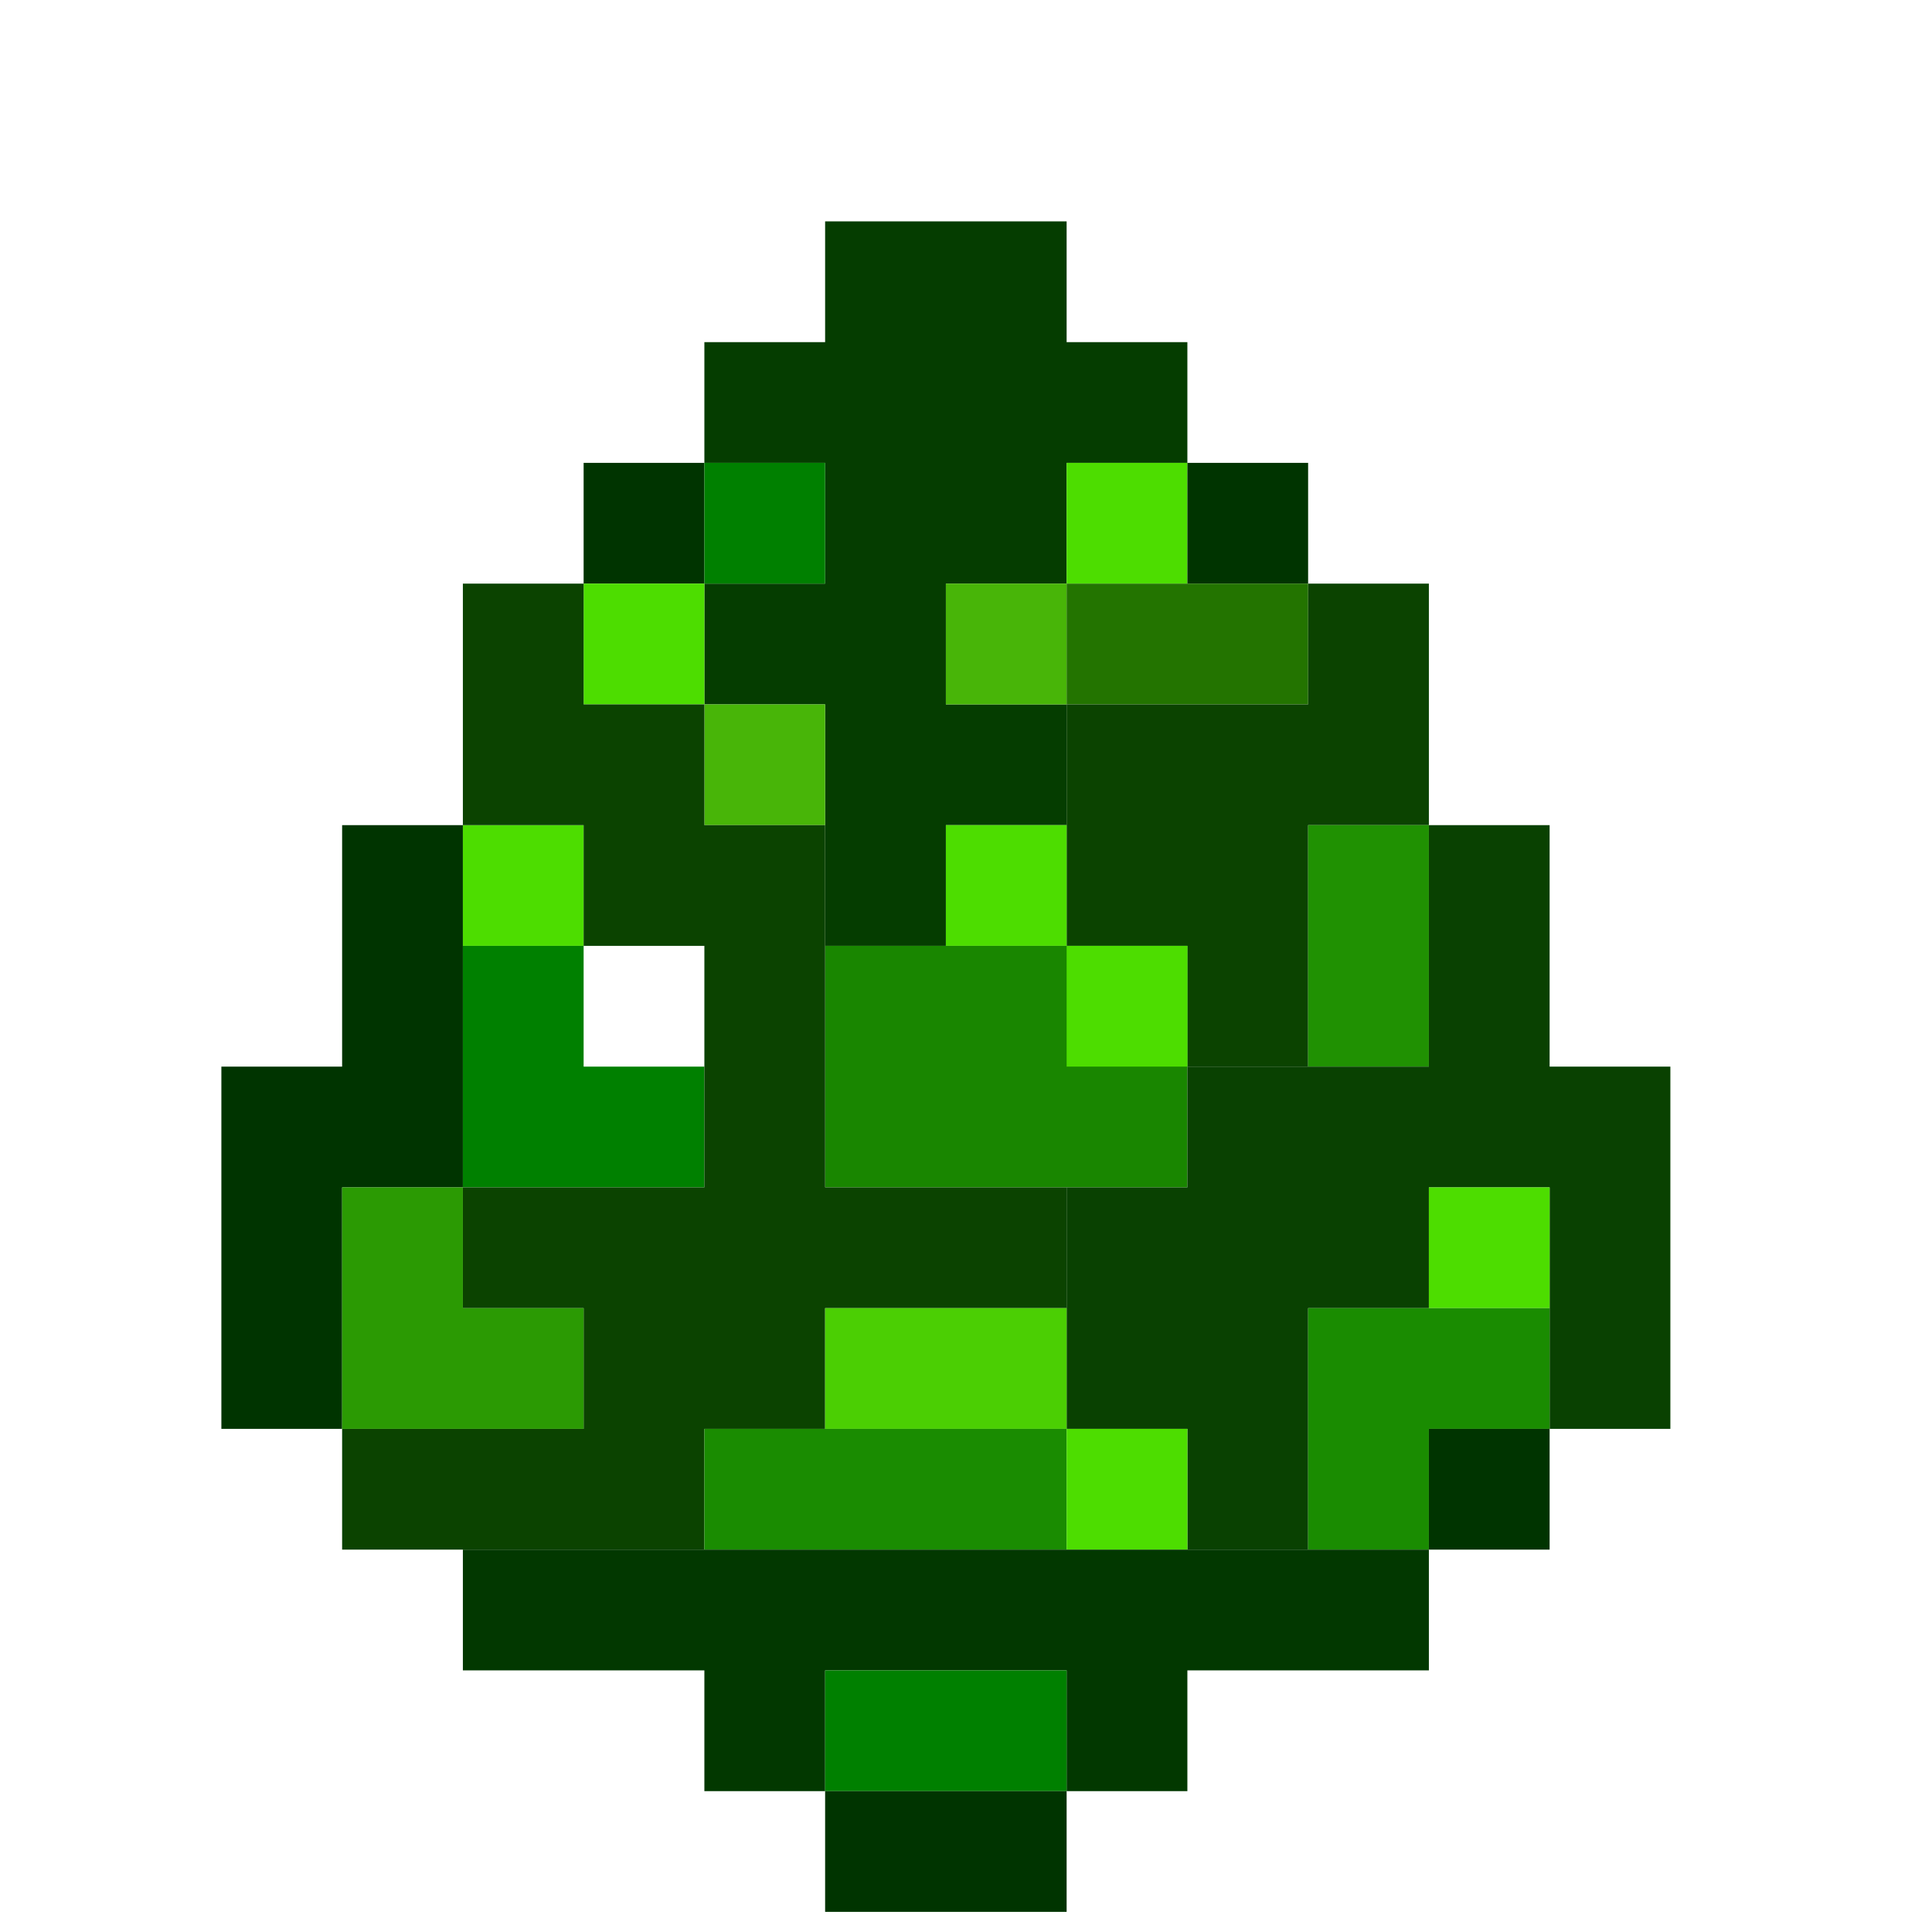 <?xml version="1.0" encoding="UTF-8"?>
<!DOCTYPE svg PUBLIC "-//W3C//DTD SVG 1.1//EN" "http://www.w3.org/Graphics/SVG/1.1/DTD/svg11.dtd">
<svg xmlns="http://www.w3.org/2000/svg" version="1.1" width="48px" height="48px" style="shape-rendering:geometricPrecision; text-rendering:geometricPrecision; image-rendering:optimizeQuality; fill-rule:evenodd; clip-rule:evenodd" xmlns:xlink="http://www.w3.org/1999/xlink">
<g><path style="opacity:1" fill="#053d00" d="M 29.5,11.5 C 28.5,11.5 27.5,11.5 26.5,11.5C 26.5,12.5 26.5,13.5 26.5,14.5C 25.5,14.5 24.5,14.5 23.5,14.5C 23.5,15.5 23.5,16.5 23.5,17.5C 24.5,17.5 25.5,17.5 26.5,17.5C 26.5,18.5 26.5,19.5 26.5,20.5C 25.5,20.5 24.5,20.5 23.5,20.5C 23.5,21.5 23.5,22.5 23.5,23.5C 22.5,23.5 21.5,23.5 20.5,23.5C 20.5,22.5 20.5,21.5 20.5,20.5C 20.5,19.5 20.5,18.5 20.5,17.5C 19.5,17.5 18.5,17.5 17.5,17.5C 17.5,16.5 17.5,15.5 17.5,14.5C 18.5,14.5 19.5,14.5 20.5,14.5C 20.5,13.5 20.5,12.5 20.5,11.5C 19.5,11.5 18.5,11.5 17.5,11.5C 17.5,10.5 17.5,9.5 17.5,8.5C 18.5,8.5 19.5,8.5 20.5,8.5C 20.5,7.5 20.5,6.5 20.5,5.5C 22.5,5.5 24.5,5.5 26.5,5.5C 26.5,6.5 26.5,7.5 26.5,8.5C 27.5,8.5 28.5,8.5 29.5,8.5C 29.5,9.5 29.5,10.5 29.5,11.5 Z"/></g>
<g><path style="opacity:1" fill="#003400" d="M 17.5,11.5 C 17.5,12.5 17.5,13.5 17.5,14.5C 16.5,14.5 15.5,14.5 14.5,14.5C 14.5,13.5 14.5,12.5 14.5,11.5C 15.5,11.5 16.5,11.5 17.5,11.5 Z"/></g>
<g><path style="opacity:1" fill="#008000" d="M 17.5,11.5 C 18.5,11.5 19.5,11.5 20.5,11.5C 20.5,12.5 20.5,13.5 20.5,14.5C 19.5,14.5 18.5,14.5 17.5,14.5C 17.5,13.5 17.5,12.5 17.5,11.5 Z"/></g>
<g><path style="opacity:1" fill="#4ddd00" d="M 29.5,11.5 C 29.5,12.5 29.5,13.5 29.5,14.5C 28.5,14.5 27.5,14.5 26.5,14.5C 26.5,13.5 26.5,12.5 26.5,11.5C 27.5,11.5 28.5,11.5 29.5,11.5 Z"/></g>
<g><path style="opacity:1" fill="#003400" d="M 29.5,11.5 C 30.5,11.5 31.5,11.5 32.5,11.5C 32.5,12.5 32.5,13.5 32.5,14.5C 31.5,14.5 30.5,14.5 29.5,14.5C 29.5,13.5 29.5,12.5 29.5,11.5 Z"/></g>
<g><path style="opacity:1" fill="#4ddd00" d="M 14.5,14.5 C 15.5,14.5 16.5,14.5 17.5,14.5C 17.5,15.5 17.5,16.5 17.5,17.5C 16.5,17.5 15.5,17.5 14.5,17.5C 14.5,16.5 14.5,15.5 14.5,14.5 Z"/></g>
<g><path style="opacity:1" fill="#48b508" d="M 26.5,14.5 C 26.5,15.5 26.5,16.5 26.5,17.5C 25.5,17.5 24.5,17.5 23.5,17.5C 23.5,16.5 23.5,15.5 23.5,14.5C 24.5,14.5 25.5,14.5 26.5,14.5 Z"/></g>
<g><path style="opacity:1" fill="#237400" d="M 26.5,14.5 C 27.5,14.5 28.5,14.5 29.5,14.5C 30.5,14.5 31.5,14.5 32.5,14.5C 32.5,15.5 32.5,16.5 32.5,17.5C 30.5,17.5 28.5,17.5 26.5,17.5C 26.5,16.5 26.5,15.5 26.5,14.5 Z"/></g>
<g><path style="opacity:1" fill="#48b508" d="M 17.5,17.5 C 18.5,17.5 19.5,17.5 20.5,17.5C 20.5,18.5 20.5,19.5 20.5,20.5C 19.5,20.5 18.5,20.5 17.5,20.5C 17.5,19.5 17.5,18.5 17.5,17.5 Z"/></g>
<g><path style="opacity:1" fill="#0b4300" d="M 32.5,14.5 C 33.5,14.5 34.5,14.5 35.5,14.5C 35.5,16.5 35.5,18.5 35.5,20.5C 34.5,20.5 33.5,20.5 32.5,20.5C 32.5,22.5 32.5,24.5 32.5,26.5C 31.5,26.5 30.5,26.5 29.5,26.5C 29.5,25.5 29.5,24.5 29.5,23.5C 28.5,23.5 27.5,23.5 26.5,23.5C 26.5,22.5 26.5,21.5 26.5,20.5C 26.5,19.5 26.5,18.5 26.5,17.5C 28.5,17.5 30.5,17.5 32.5,17.5C 32.5,16.5 32.5,15.5 32.5,14.5 Z"/></g>
<g><path style="opacity:1" fill="#003400" d="M 11.5,20.5 C 11.5,21.5 11.5,22.5 11.5,23.5C 11.5,25.5 11.5,27.5 11.5,29.5C 10.5,29.5 9.5,29.5 8.5,29.5C 8.5,31.5 8.5,33.5 8.5,35.5C 7.5,35.5 6.5,35.5 5.5,35.5C 5.5,32.5 5.5,29.5 5.5,26.5C 6.5,26.5 7.5,26.5 8.5,26.5C 8.5,24.5 8.5,22.5 8.5,20.5C 9.5,20.5 10.5,20.5 11.5,20.5 Z"/></g>
<g><path style="opacity:1" fill="#4ddd00" d="M 11.5,20.5 C 12.5,20.5 13.5,20.5 14.5,20.5C 14.5,21.5 14.5,22.5 14.5,23.5C 13.5,23.5 12.5,23.5 11.5,23.5C 11.5,22.5 11.5,21.5 11.5,20.5 Z"/></g>
<g><path style="opacity:1" fill="#4ddd00" d="M 26.5,20.5 C 26.5,21.5 26.5,22.5 26.5,23.5C 25.5,23.5 24.5,23.5 23.5,23.5C 23.5,22.5 23.5,21.5 23.5,20.5C 24.5,20.5 25.5,20.5 26.5,20.5 Z"/></g>
<g><path style="opacity:1" fill="#008000" d="M 11.5,23.5 C 12.5,23.5 13.5,23.5 14.5,23.5C 14.5,24.5 14.5,25.5 14.5,26.5C 15.5,26.5 16.5,26.5 17.5,26.5C 17.5,27.5 17.5,28.5 17.5,29.5C 15.5,29.5 13.5,29.5 11.5,29.5C 11.5,27.5 11.5,25.5 11.5,23.5 Z"/></g>
<g><path style="opacity:1" fill="#4ddd00" d="M 14.5,23.5 C 15.5,23.5 16.5,23.5 17.5,23.5C 17.5,24.5 17.5,25.5 17.5,26.5C 17.5,25.5 17.5,24.5 17.5,23.5C 16.5,23.5 15.5,23.5 14.5,23.5 Z"/></g>
<g><path style="opacity:1" fill="#198600" d="M 20.5,23.5 C 21.5,23.5 22.5,23.5 23.5,23.5C 24.5,23.5 25.5,23.5 26.5,23.5C 27.5,23.5 28.5,23.5 29.5,23.5C 29.5,24.5 29.5,25.5 29.5,26.5C 29.5,27.5 29.5,28.5 29.5,29.5C 28.5,29.5 27.5,29.5 26.5,29.5C 24.5,29.5 22.5,29.5 20.5,29.5C 20.5,27.5 20.5,25.5 20.5,23.5 Z"/></g>
<g><path style="opacity:1" fill="#4ddd00" d="M 26.5,23.5 C 27.5,23.5 28.5,23.5 29.5,23.5C 29.5,24.5 29.5,25.5 29.5,26.5C 28.5,26.5 27.5,26.5 26.5,26.5C 26.5,25.5 26.5,24.5 26.5,23.5 Z"/></g>
<g><path style="opacity:1" fill="#209102" d="M 35.5,20.5 C 35.5,22.5 35.5,24.5 35.5,26.5C 34.5,26.5 33.5,26.5 32.5,26.5C 32.5,24.5 32.5,22.5 32.5,20.5C 33.5,20.5 34.5,20.5 35.5,20.5 Z"/></g>
<g><path style="opacity:1" fill="#0b4300" d="M 14.5,14.5 C 14.5,15.5 14.5,16.5 14.5,17.5C 15.5,17.5 16.5,17.5 17.5,17.5C 17.5,18.5 17.5,19.5 17.5,20.5C 18.5,20.5 19.5,20.5 20.5,20.5C 20.5,21.5 20.5,22.5 20.5,23.5C 20.5,25.5 20.5,27.5 20.5,29.5C 22.5,29.5 24.5,29.5 26.5,29.5C 26.5,30.5 26.5,31.5 26.5,32.5C 24.5,32.5 22.5,32.5 20.5,32.5C 20.5,33.5 20.5,34.5 20.5,35.5C 19.5,35.5 18.5,35.5 17.5,35.5C 17.5,36.5 17.5,37.5 17.5,38.5C 15.5,38.5 13.5,38.5 11.5,38.5C 10.5,38.5 9.5,38.5 8.5,38.5C 8.5,37.5 8.5,36.5 8.5,35.5C 10.5,35.5 12.5,35.5 14.5,35.5C 14.5,34.5 14.5,33.5 14.5,32.5C 13.5,32.5 12.5,32.5 11.5,32.5C 11.5,31.5 11.5,30.5 11.5,29.5C 13.5,29.5 15.5,29.5 17.5,29.5C 17.5,28.5 17.5,27.5 17.5,26.5C 17.5,25.5 17.5,24.5 17.5,23.5C 16.5,23.5 15.5,23.5 14.5,23.5C 14.5,22.5 14.5,21.5 14.5,20.5C 13.5,20.5 12.5,20.5 11.5,20.5C 11.5,18.5 11.5,16.5 11.5,14.5C 12.5,14.5 13.5,14.5 14.5,14.5 Z"/></g>
<g><path style="opacity:1" fill="#094101" d="M 35.5,20.5 C 36.5,20.5 37.5,20.5 38.5,20.5C 38.5,22.5 38.5,24.5 38.5,26.5C 39.5,26.5 40.5,26.5 41.5,26.5C 41.5,29.5 41.5,32.5 41.5,35.5C 40.5,35.5 39.5,35.5 38.5,35.5C 38.5,34.5 38.5,33.5 38.5,32.5C 38.5,31.5 38.5,30.5 38.5,29.5C 37.5,29.5 36.5,29.5 35.5,29.5C 35.5,30.5 35.5,31.5 35.5,32.5C 34.5,32.5 33.5,32.5 32.5,32.5C 32.5,34.5 32.5,36.5 32.5,38.5C 31.5,38.5 30.5,38.5 29.5,38.5C 29.5,37.5 29.5,36.5 29.5,35.5C 28.5,35.5 27.5,35.5 26.5,35.5C 26.5,34.5 26.5,33.5 26.5,32.5C 26.5,31.5 26.5,30.5 26.5,29.5C 27.5,29.5 28.5,29.5 29.5,29.5C 29.5,28.5 29.5,27.5 29.5,26.5C 30.5,26.5 31.5,26.5 32.5,26.5C 33.5,26.5 34.5,26.5 35.5,26.5C 35.5,24.5 35.5,22.5 35.5,20.5 Z"/></g>
<g><path style="opacity:1" fill="#4ddd00" d="M 38.5,32.5 C 37.5,32.5 36.5,32.5 35.5,32.5C 35.5,31.5 35.5,30.5 35.5,29.5C 36.5,29.5 37.5,29.5 38.5,29.5C 38.5,30.5 38.5,31.5 38.5,32.5 Z"/></g>
<g><path style="opacity:1" fill="#2b9a03" d="M 11.5,29.5 C 11.5,30.5 11.5,31.5 11.5,32.5C 12.5,32.5 13.5,32.5 14.5,32.5C 14.5,33.5 14.5,34.5 14.5,35.5C 12.5,35.5 10.5,35.5 8.5,35.5C 8.5,33.5 8.5,31.5 8.5,29.5C 9.5,29.5 10.5,29.5 11.5,29.5 Z"/></g>
<g><path style="opacity:1" fill="#4bcf03" d="M 26.5,32.5 C 26.5,33.5 26.5,34.5 26.5,35.5C 24.5,35.5 22.5,35.5 20.5,35.5C 20.5,34.5 20.5,33.5 20.5,32.5C 22.5,32.5 24.5,32.5 26.5,32.5 Z"/></g>
<g><path style="opacity:1" fill="#1a8c01" d="M 35.5,32.5 C 36.5,32.5 37.5,32.5 38.5,32.5C 38.5,33.5 38.5,34.5 38.5,35.5C 37.5,35.5 36.5,35.5 35.5,35.5C 35.5,36.5 35.5,37.5 35.5,38.5C 34.5,38.5 33.5,38.5 32.5,38.5C 32.5,36.5 32.5,34.5 32.5,32.5C 33.5,32.5 34.5,32.5 35.5,32.5 Z"/></g>
<g><path style="opacity:1" fill="#1a8c01" d="M 20.5,35.5 C 22.5,35.5 24.5,35.5 26.5,35.5C 26.5,36.5 26.5,37.5 26.5,38.5C 23.5,38.5 20.5,38.5 17.5,38.5C 17.5,37.5 17.5,36.5 17.5,35.5C 18.5,35.5 19.5,35.5 20.5,35.5 Z"/></g>
<g><path style="opacity:1" fill="#4ddd00" d="M 26.5,35.5 C 27.5,35.5 28.5,35.5 29.5,35.5C 29.5,36.5 29.5,37.5 29.5,38.5C 28.5,38.5 27.5,38.5 26.5,38.5C 26.5,37.5 26.5,36.5 26.5,35.5 Z"/></g>
<g><path style="opacity:1" fill="#003400" d="M 38.5,35.5 C 38.5,36.5 38.5,37.5 38.5,38.5C 37.5,38.5 36.5,38.5 35.5,38.5C 35.5,37.5 35.5,36.5 35.5,35.5C 36.5,35.5 37.5,35.5 38.5,35.5 Z"/></g>
<g><path style="opacity:1" fill="#023800" d="M 11.5,38.5 C 13.5,38.5 15.5,38.5 17.5,38.5C 20.5,38.5 23.5,38.5 26.5,38.5C 27.5,38.5 28.5,38.5 29.5,38.5C 30.5,38.5 31.5,38.5 32.5,38.5C 33.5,38.5 34.5,38.5 35.5,38.5C 35.5,39.5 35.5,40.5 35.5,41.5C 33.5,41.5 31.5,41.5 29.5,41.5C 29.5,42.5 29.5,43.5 29.5,44.5C 28.5,44.5 27.5,44.5 26.5,44.5C 26.5,43.5 26.5,42.5 26.5,41.5C 24.5,41.5 22.5,41.5 20.5,41.5C 20.5,42.5 20.5,43.5 20.5,44.5C 19.5,44.5 18.5,44.5 17.5,44.5C 17.5,43.5 17.5,42.5 17.5,41.5C 15.5,41.5 13.5,41.5 11.5,41.5C 11.5,40.5 11.5,39.5 11.5,38.5 Z"/></g>
<g><path style="opacity:1" fill="#008000" d="M 26.5,44.5 C 24.5,44.5 22.5,44.5 20.5,44.5C 20.5,43.5 20.5,42.5 20.5,41.5C 22.5,41.5 24.5,41.5 26.5,41.5C 26.5,42.5 26.5,43.5 26.5,44.5 Z"/></g>
<g><path style="opacity:1" fill="#003400" d="M 20.5,44.5 C 22.5,44.5 24.5,44.5 26.5,44.5C 26.5,45.5 26.5,46.5 26.5,47.5C 24.5,47.5 22.5,47.5 20.5,47.5C 20.5,46.5 20.5,45.5 20.5,44.5 Z"/></g>
</svg>
